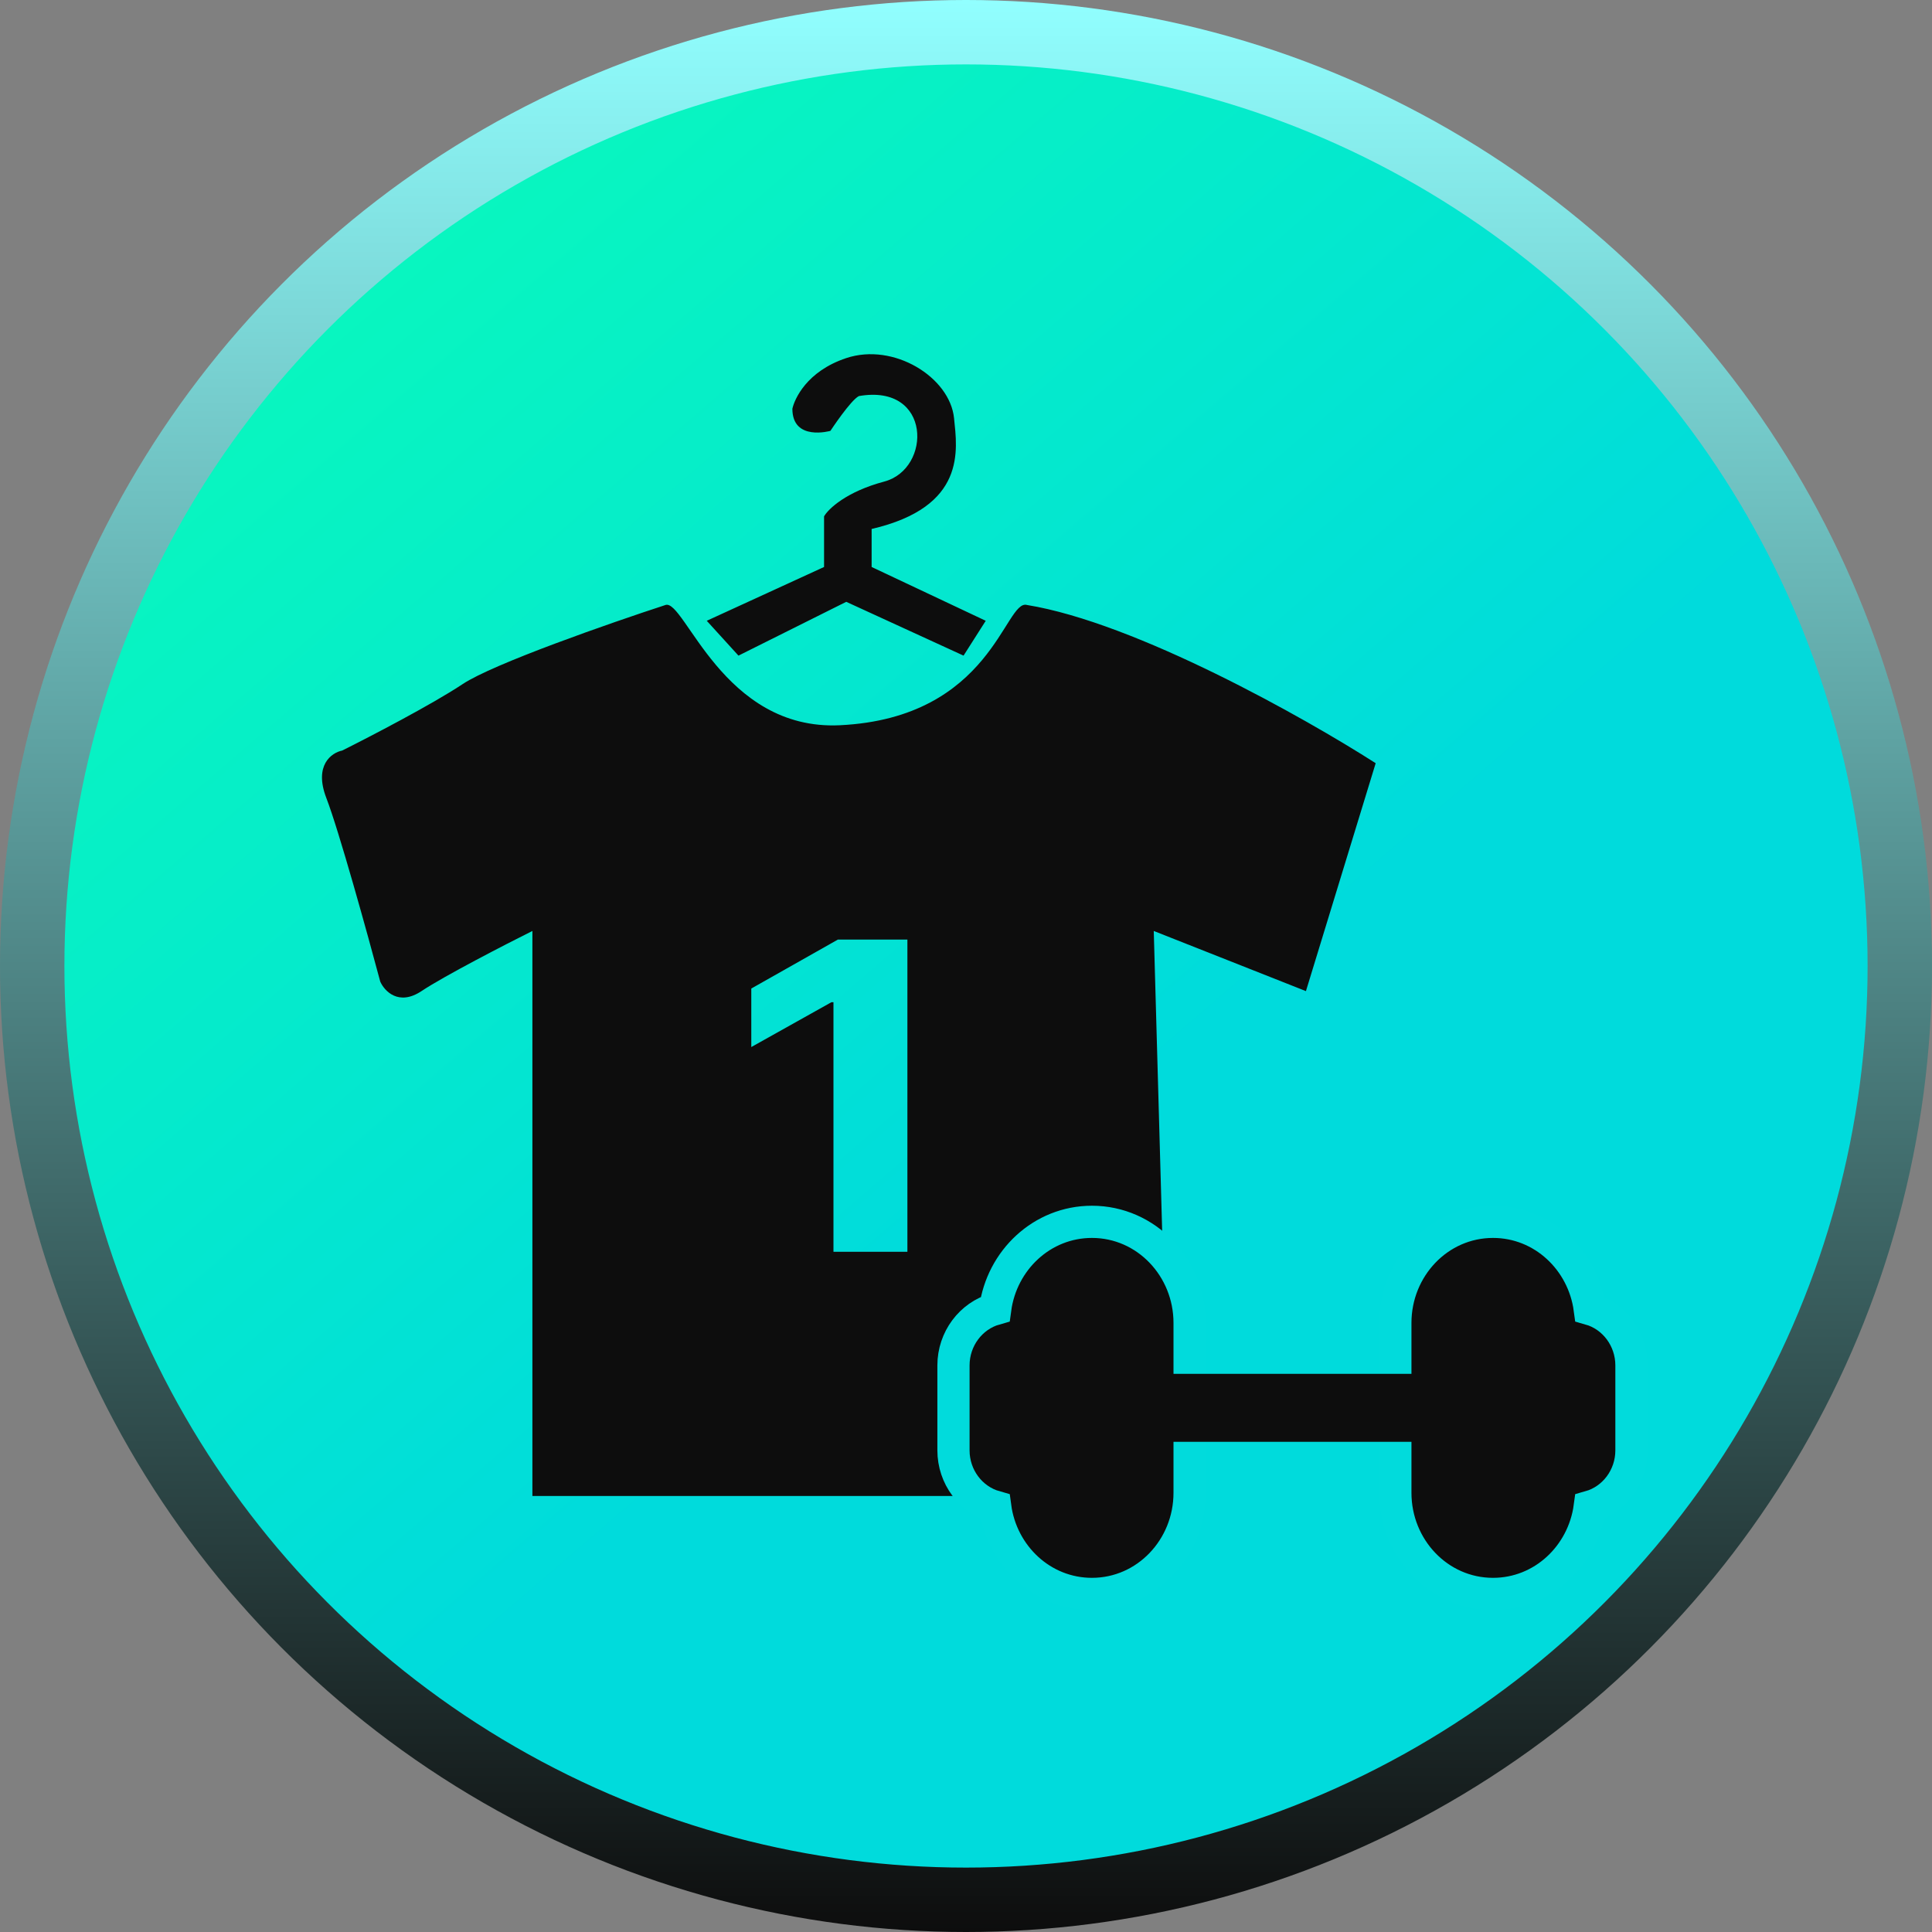 <svg width="60" height="60" viewBox="0 0 60 60" fill="none" xmlns="http://www.w3.org/2000/svg">
<rect x="0" y="0" width="60" height="60" fill="#808080" stroke="none"/>
<circle cx="30" cy="30" r="29" fill="url(#paint0_linear_1641_1738)" stroke="url(#paint1_linear_1641_1738)" stroke-width="2"/>
<path d="M31.893 18.788C35.279 19.338 40.524 22.293 42.723 23.702L40.557 30.78L35.831 28.912L36.323 46.459H16.534V28.912C15.681 29.338 13.798 30.308 13.089 30.78C12.38 31.251 11.94 30.78 11.809 30.485C11.415 29.011 10.529 25.806 10.135 24.784C9.741 23.762 10.299 23.375 10.627 23.309C11.48 22.883 13.423 21.874 14.368 21.245C15.313 20.616 18.962 19.345 20.669 18.788C21.26 18.595 22.442 22.699 26.084 22.523C30.809 22.294 31.204 18.593 31.893 18.788ZM26.022 29.179L23.332 30.7V32.517L25.82 31.125H25.884V38.876H28.18V29.179H26.022ZM26.281 11.121C27.758 10.629 29.502 11.717 29.629 12.989C29.728 13.972 30.022 15.74 27.069 16.428V17.608L30.613 19.279L29.924 20.361L26.281 18.69L22.934 20.361L21.949 19.279L25.592 17.608V16.036C25.723 15.806 26.282 15.269 27.463 14.955C28.94 14.561 28.939 11.907 26.675 12.3C26.415 12.43 25.8 13.365 25.789 13.381C25.789 13.381 24.608 13.716 24.608 12.694C24.673 12.399 25.045 11.532 26.281 11.121Z" fill="#0D0D0D"/>
<path d="M33.911 37.945C35.605 37.945 36.944 39.37 36.944 41.084V46.362C36.944 48.076 35.605 49.501 33.911 49.501C32.361 49.501 31.109 48.309 30.907 46.794C30.15 46.58 29.611 45.866 29.611 45.043V42.403C29.611 41.581 30.15 40.865 30.907 40.651C31.11 39.137 32.361 37.945 33.911 37.945Z" fill="#0D0D0D" stroke="#01DBDC"/>
<path d="M46.367 37.945C44.672 37.945 43.334 39.37 43.334 41.084V46.362C43.334 48.076 44.672 49.501 46.367 49.501C47.916 49.501 49.168 48.309 49.371 46.794C50.127 46.58 50.666 45.866 50.666 45.043V42.403C50.666 41.581 50.127 40.865 49.371 40.651C49.168 39.137 47.916 37.945 46.367 37.945Z" fill="#0D0D0D" stroke="#01DBDC"/>
<rect x="35.389" y="42.666" width="9.5" height="2.111" fill="#0D0D0D"/>
<defs>
<linearGradient id="paint0_linear_1641_1738" x1="4.192" y1="4.3247e-07" x2="55.808" y2="60" gradientUnits="userSpaceOnUse">
<stop stop-color="#0BFFB6"/>
<stop offset="0.582" stop-color="#00DBDC"/>
</linearGradient>
<linearGradient id="paint1_linear_1641_1738" x1="30" y1="0" x2="30" y2="60" gradientUnits="userSpaceOnUse">
<stop stop-color="#91FFFF"/>
<stop offset="1" stop-color="#0D0D0D"/>
</linearGradient>
</defs>
</svg>
